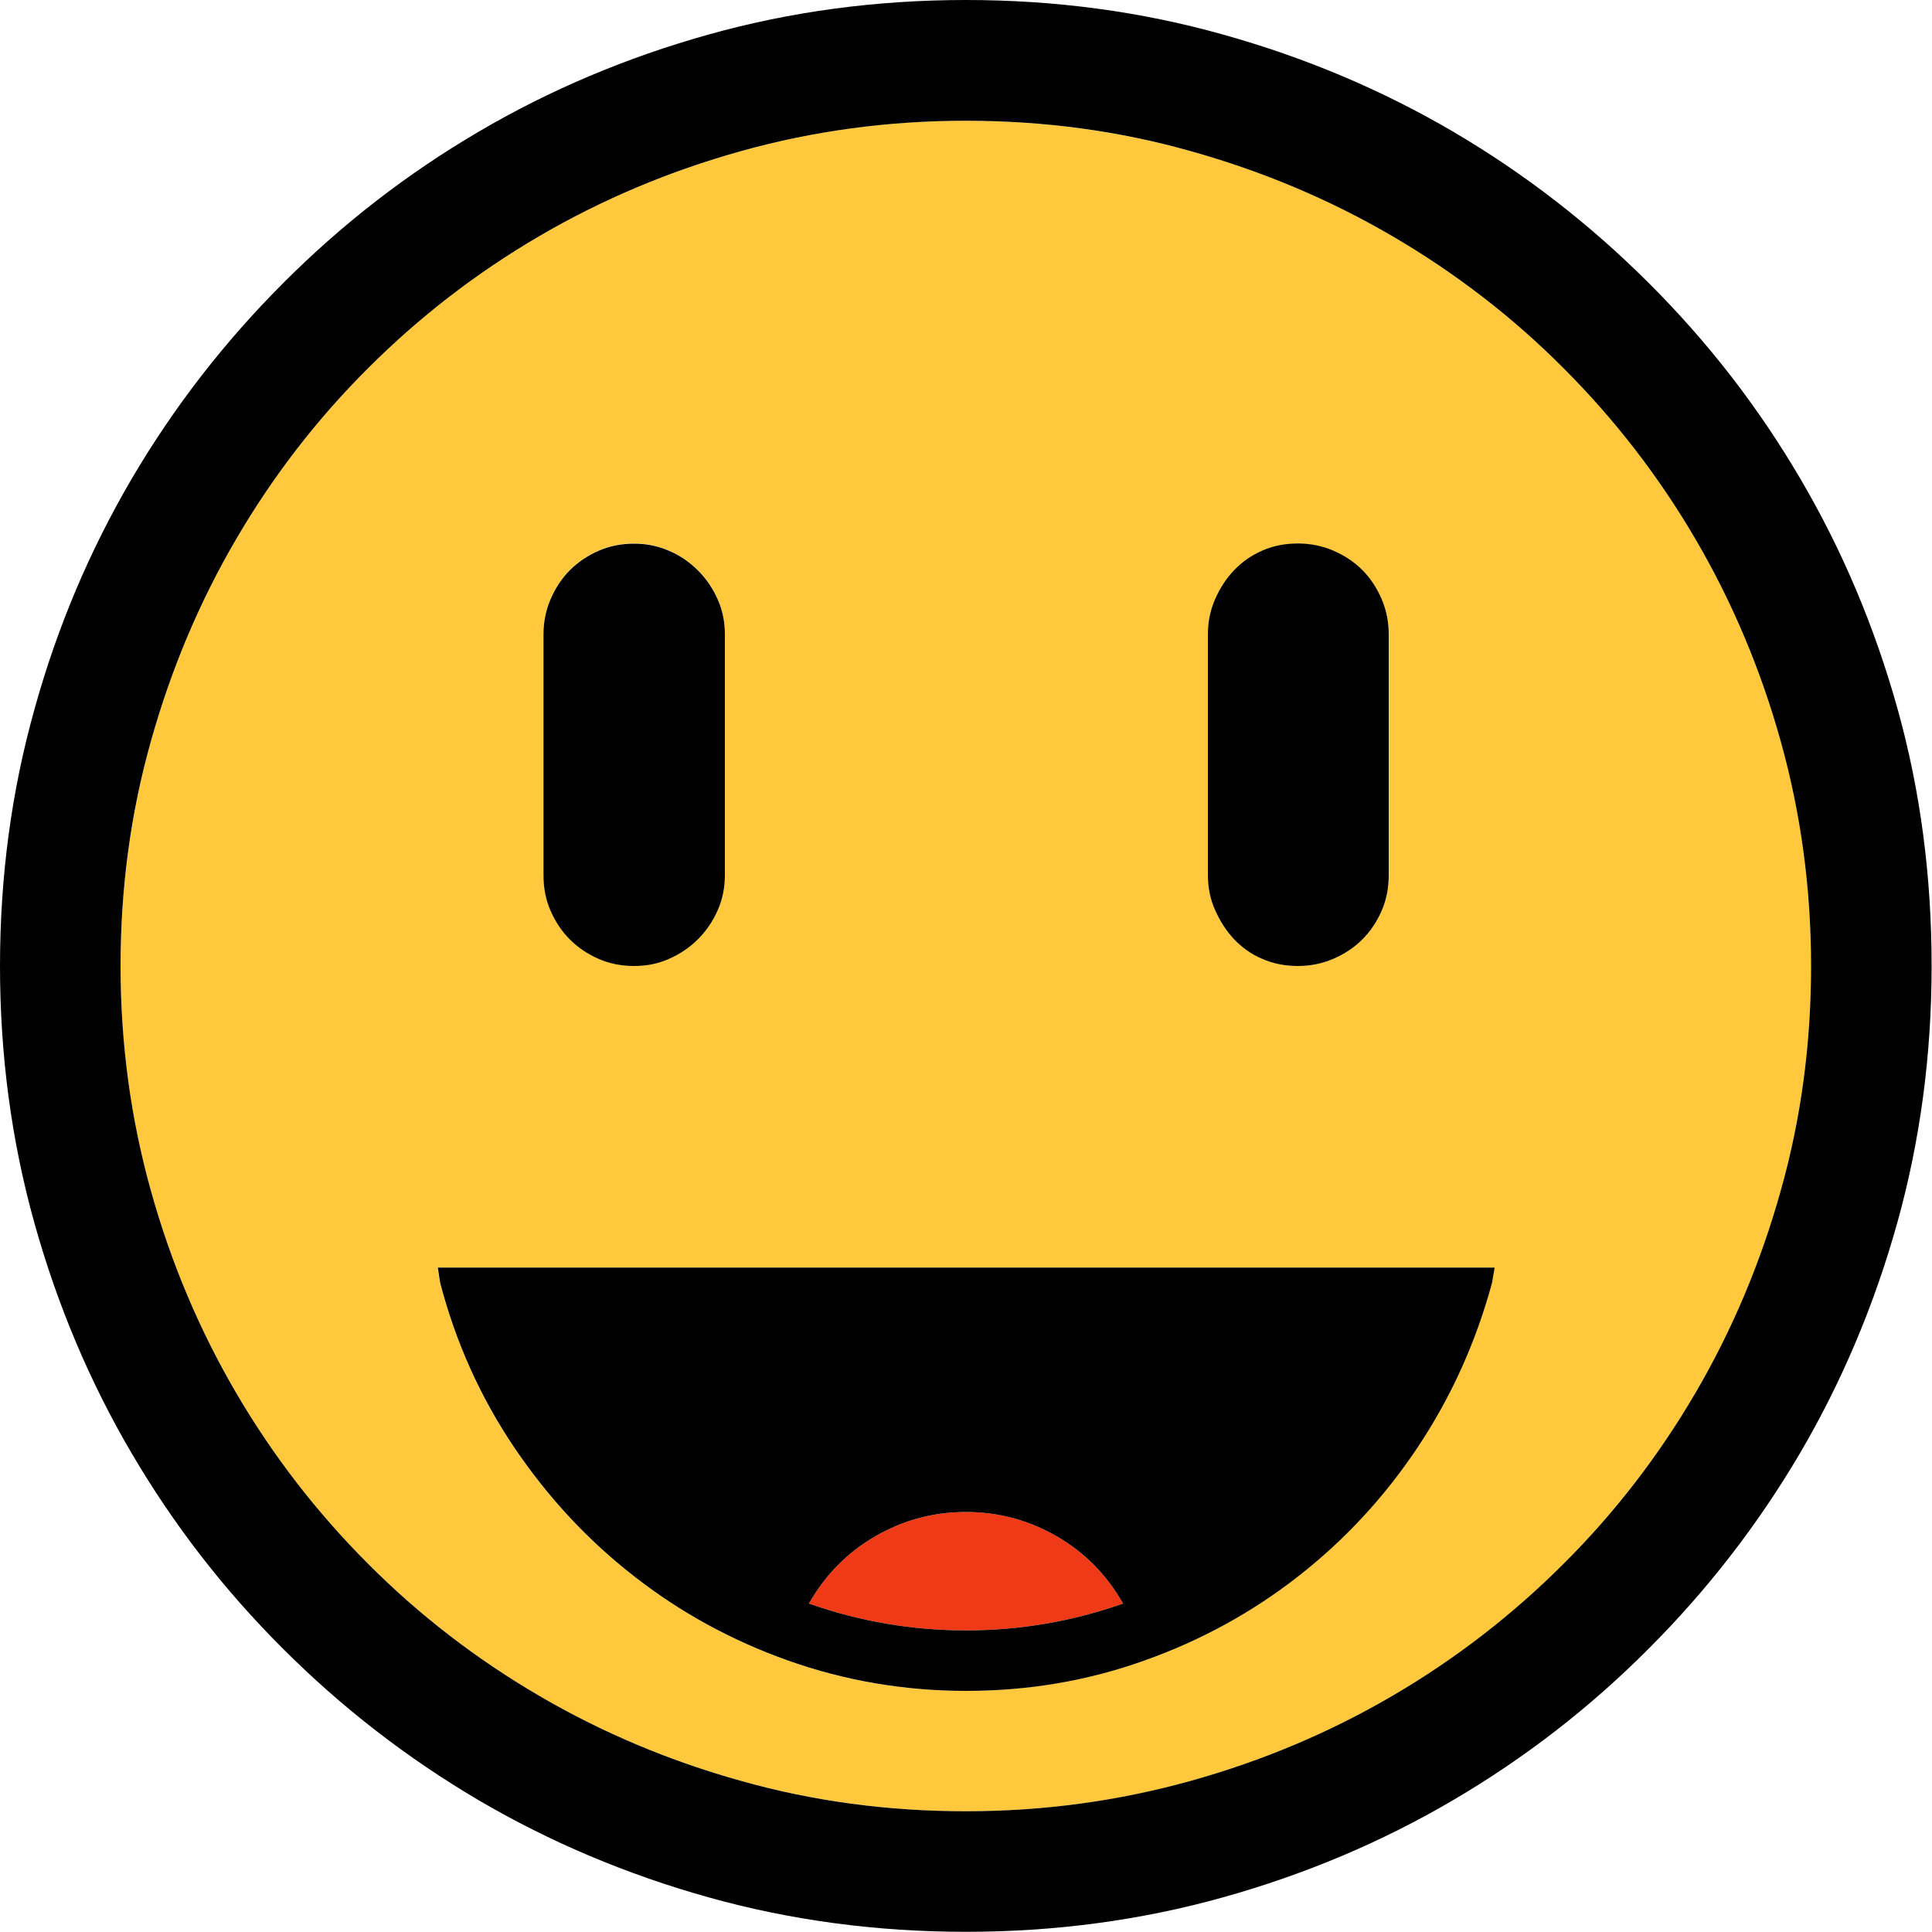 <svg xmlns="http://www.w3.org/2000/svg" width="1000" height="1000"><path d="M877.6 279.1c-19-32.5-41.7-62-68.3-88.5-26.5-26.5-56-49.3-88.5-68.3s-67.3-33.7-104.6-44.1c-37.3-10.4-76-15.7-116.3-15.7s-79.1 5.2-116.3 15.7c-37.3 10.4-72.1 25.1-104.6 44.1s-62 41.7-88.5 68.3c-26.5 26.5-49.3 56-68.3 88.5s-33.7 67.3-44.1 104.6c-10.4 37.2-15.7 76-15.7 116.3s5.2 79.1 15.7 116.3c10.4 37.2 25.1 72.1 44.1 104.6s41.7 62 68.3 88.5c26.5 26.5 56 49.3 88.5 68.3s67.3 33.7 104.6 44.1c37.2 10.4 76 15.7 116.3 15.7s79.1-5.2 116.3-15.7c37.2-10.4 72.1-25.1 104.6-44.1s62-41.7 88.5-68.3c26.5-26.5 49.3-56 68.3-88.5s33.7-67.3 44.1-104.6c10.4-37.2 15.7-76 15.7-116.3s-5.2-79.1-15.7-116.3c-10.4-37.2-25.1-72.1-44.1-104.6zm-252.4 49.2c0-6.4 1.2-12.4 3.7-18 2.5-5.7 5.7-10.7 9.8-15 4.1-4.3 8.9-7.8 14.6-10.2 5.7-2.5 11.8-3.7 18.5-3.7 6.4 0 12.5 1.2 18.3 3.7 5.8 2.5 10.8 5.8 15 10 4.2 4.2 7.5 9.2 10 15 2.5 5.8 3.7 11.9 3.7 18.3V453c0 6.7-1.2 12.8-3.7 18.5-2.5 5.7-5.8 10.6-10 14.8-4.2 4.2-9.2 7.5-15 10-5.8 2.5-11.9 3.7-18.3 3.7-6.7 0-12.8-1.2-18.5-3.7-5.7-2.5-10.5-5.9-14.6-10.2-4.1-4.3-7.3-9.3-9.8-15-2.5-5.7-3.7-11.7-3.7-18V328.3zm-343.9 0c0-6.4 1.2-12.5 3.7-18.3 2.5-5.8 5.8-10.8 10-15 4.2-4.2 9.1-7.5 14.8-10 5.7-2.5 11.8-3.7 18.5-3.7 6.4 0 12.4 1.2 18 3.7 5.7 2.5 10.7 5.9 15 10.2 4.3 4.3 7.7 9.3 10.2 15 2.5 5.7 3.7 11.7 3.7 18V453c0 6.4-1.2 12.4-3.7 18-2.5 5.7-5.9 10.7-10.2 15-4.3 4.3-9.3 7.8-15 10.2-5.7 2.5-11.7 3.7-18 3.7-6.7 0-12.8-1.2-18.5-3.7-5.7-2.5-10.6-5.8-14.8-10-4.2-4.2-7.5-9.1-10-14.8-2.5-5.7-3.7-11.8-3.7-18.5V328.3zm490.9 335.6c-8.4 31-21.2 59.4-38.5 85.2-17.3 25.8-37.8 48-61.7 66.7-23.9 18.7-50.5 33.3-79.8 43.7-29.3 10.4-60 15.7-92.2 15.7s-62.9-5.2-92.2-15.7c-29.3-10.4-55.9-25-79.8-43.7-23.9-18.7-44.6-40.9-62-66.7-17.4-25.8-30.1-54.2-38.3-85.2l-1.3-7.8h547l-1.2 7.8z" fill="#ffc83d"/><path d="M581.3 830c-8.4-14.8-19.9-26.4-34.3-34.8-14.5-8.4-30.1-12.6-47-12.6-16.8 0-32.5 4.2-47 12.6-14.5 8.4-25.9 20-34.3 34.8 26.4 9.3 53.5 13.9 81.3 13.9s54.9-4.6 81.3-13.9z" fill="#f03a17"/><path d="M982.2 367c-11.9-42.6-28.7-82.4-50.4-119.3-21.7-37-47.8-70.7-78.3-101.1C823 116.1 789.3 90 752.4 68.3c-37-21.7-76.7-38.5-119.3-50.4C590.4 5.9 546.1 0 500 0s-90.4 5.9-133 17.8c-42.6 11.9-82.4 28.7-119.3 50.4-37 21.7-70.7 47.8-101.1 78.3C116.1 177 90 210.7 68.3 247.6c-21.7 37-38.6 76.7-50.4 119.3C5.9 409.6 0 453.9 0 500s5.9 90.4 17.8 133c11.9 42.6 28.7 82.4 50.4 119.3 21.7 37 47.8 70.7 78.3 101.1 30.4 30.4 64.1 56.5 101.1 78.3 37 21.7 76.7 38.5 119.3 50.4 42.6 11.9 87 17.8 133 17.8s90.4-5.9 133-17.8c42.6-11.9 82.4-28.7 119.3-50.4 37-21.7 70.7-47.8 101.1-78.3 30.4-30.4 56.5-64.1 78.3-101.1 21.7-37 38.5-76.7 50.4-119.3 11.9-42.6 17.8-87 17.8-133s-5.7-90.4-17.6-133zm-60.5 249.3c-10.4 37.2-25.1 72.1-44.1 104.6s-41.7 62-68.3 88.5c-26.5 26.5-56 49.3-88.5 68.3s-67.3 33.7-104.6 44.1c-37.3 10.4-76 15.7-116.3 15.7s-79.1-5.2-116.3-15.7c-37.3-10.4-72.1-25.1-104.6-44.1s-62-41.7-88.5-68.3c-26.5-26.5-49.3-56-68.3-88.5s-33.7-67.3-44.1-104.6c-10.4-37.2-15.7-76-15.7-116.3s5.2-79.1 15.7-116.3c10.4-37.2 25.1-72.1 44.1-104.6s41.7-62 68.3-88.5c26.5-26.5 56-49.3 88.5-68.3s67.3-33.7 104.6-44.1c37.2-10.4 76-15.7 116.3-15.7s79.1 5.2 116.3 15.7c37.2 10.4 72.1 25.1 104.6 44.1s62 41.7 88.5 68.3c26.5 26.5 49.3 56 68.3 88.5s33.7 67.3 44.1 104.6c10.4 37.2 15.7 76 15.7 116.3s-5.2 79.1-15.7 116.3z"/><path d="M227.8 663.9c8.1 31 20.9 59.4 38.3 85.2 17.4 25.8 38 48 62 66.7 23.9 18.7 50.5 33.3 79.8 43.7 29.3 10.4 60 15.7 92.2 15.7s62.9-5.2 92.2-15.7c29.3-10.4 55.9-25 79.8-43.7 23.9-18.7 44.5-40.9 61.7-66.7 17.2-25.8 30.1-54.2 38.5-85.2l1.3-7.8h-547l1.2 7.8zM453 795.2c14.5-8.4 30.1-12.6 47-12.6 16.8 0 32.5 4.2 47 12.6 14.5 8.4 25.9 20 34.3 34.8-26.4 9.3-53.5 13.9-81.3 13.9s-54.9-4.6-81.3-13.9c8.4-14.8 19.8-26.4 34.3-34.8zM638.7 486.1c4.1 4.3 8.9 7.8 14.6 10.2 5.7 2.5 11.8 3.7 18.5 3.7 6.4 0 12.5-1.2 18.3-3.7 5.8-2.5 10.8-5.8 15-10 4.2-4.2 7.5-9.1 10-14.8 2.5-5.7 3.7-11.8 3.7-18.5V328.3c0-6.4-1.2-12.5-3.7-18.3-2.5-5.8-5.8-10.8-10-15-4.2-4.2-9.2-7.5-15-10-5.8-2.5-11.9-3.7-18.3-3.7-6.7 0-12.8 1.2-18.5 3.7-5.7 2.5-10.5 5.9-14.6 10.2-4.1 4.3-7.3 9.3-9.8 15-2.5 5.7-3.7 11.7-3.7 18V453c0 6.4 1.2 12.4 3.7 18 2.5 5.7 5.7 10.7 9.8 15.1zM295 486.3c4.2 4.2 9.1 7.5 14.8 10 5.7 2.5 11.8 3.7 18.5 3.7 6.4 0 12.4-1.2 18-3.7 5.7-2.5 10.7-5.9 15-10.2 4.3-4.3 7.7-9.3 10.2-15 2.5-5.7 3.7-11.7 3.7-18V328.3c0-6.4-1.2-12.4-3.7-18-2.5-5.7-5.9-10.7-10.2-15-4.3-4.3-9.3-7.8-15-10.2-5.7-2.5-11.7-3.7-18-3.7-6.7 0-12.8 1.2-18.5 3.7-5.7 2.5-10.6 5.8-14.8 10-4.2 4.2-7.5 9.2-10 15-2.5 5.8-3.7 11.9-3.7 18.3V453c0 6.7 1.2 12.8 3.7 18.5 2.5 5.7 5.8 10.6 10 14.8z"/></svg>